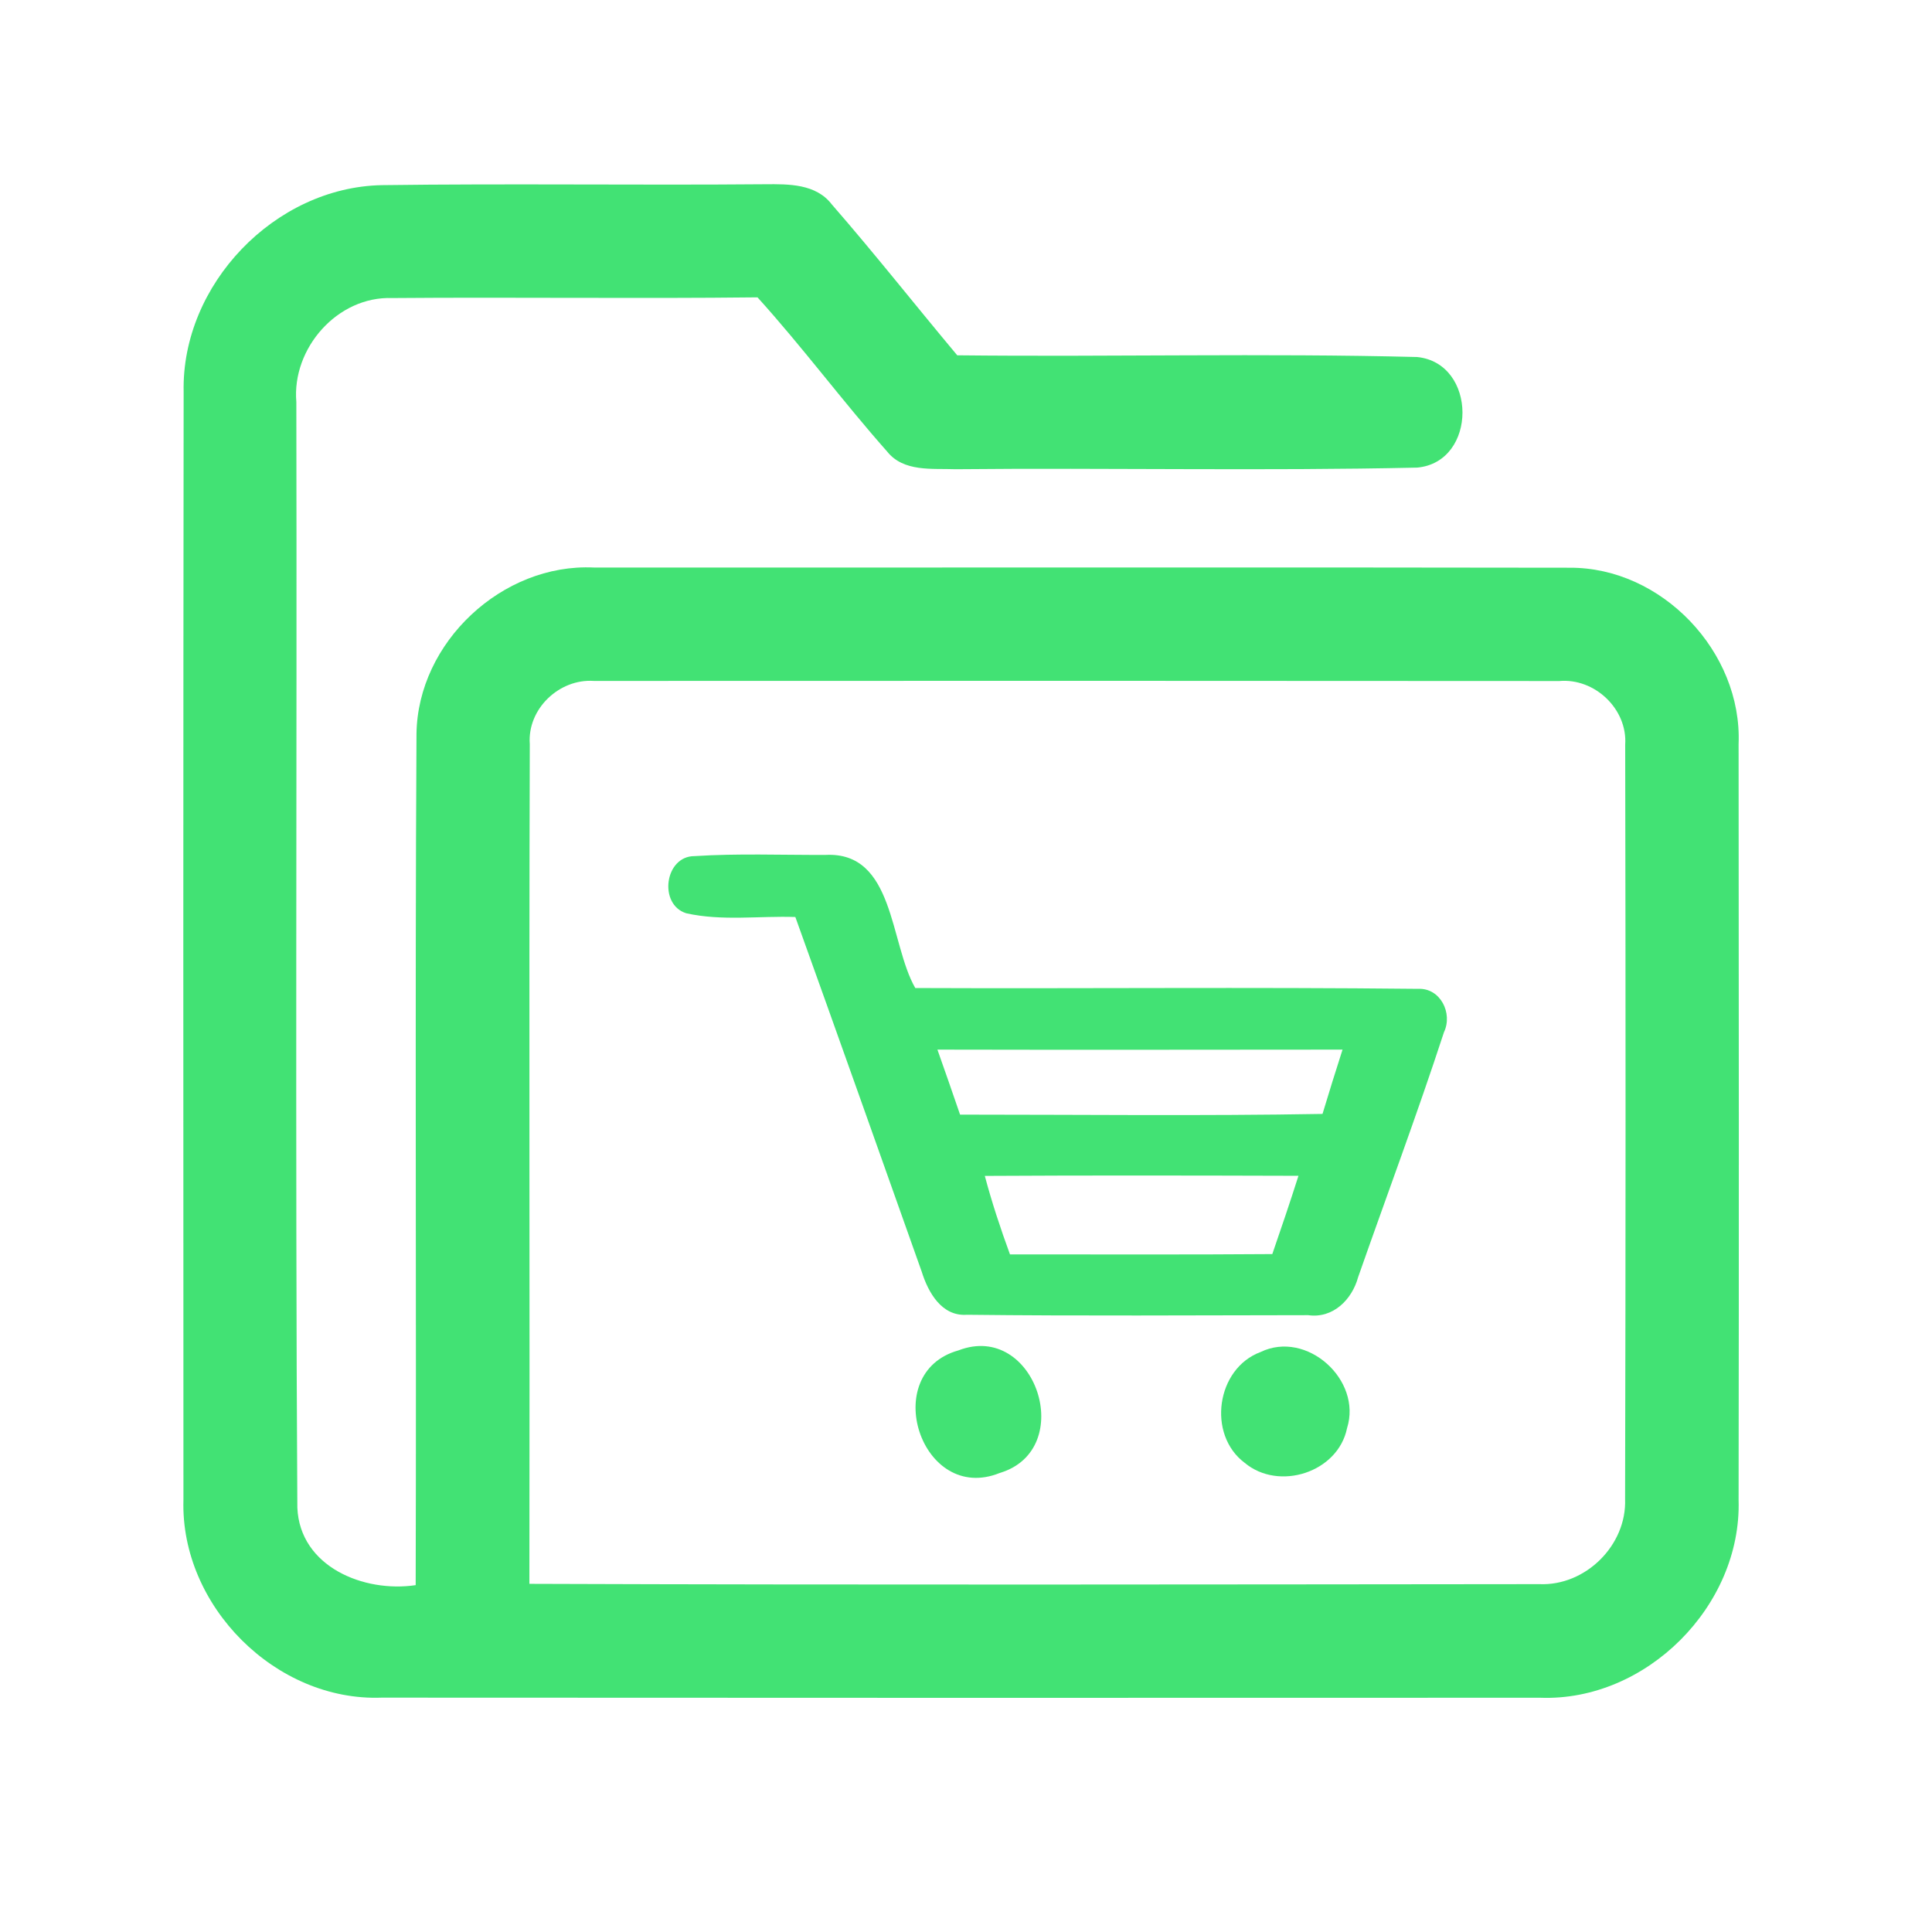 <?xml version="1.0" encoding="UTF-8" ?>
<!DOCTYPE svg PUBLIC "-//W3C//DTD SVG 1.1//EN" "http://www.w3.org/Graphics/SVG/1.1/DTD/svg11.dtd">
<svg width="192pt" height="192pt" viewBox="0 0 192 192" version="1.1" xmlns="http://www.w3.org/2000/svg">
<g id="#42e274ff">
<path fill="#42e274" opacity="1.00" d=" M 18.25 38.93 C 18.03 28.29 27.29 18.61 37.94 18.40 C 50.64 18.23 63.34 18.42 76.05 18.31 C 78.37 18.29 81.09 18.26 82.66 20.31 C 86.93 25.21 90.95 30.32 95.13 35.31 C 110.36 35.48 125.61 35.09 140.83 35.48 C 146.83 36.08 146.85 45.92 140.84 46.47 C 125.56 46.81 110.25 46.48 94.96 46.63 C 92.64 46.54 89.80 46.93 88.16 44.87 C 83.74 39.88 79.76 34.50 75.28 29.55 C 63.18 29.69 51.08 29.52 38.98 29.62 C 33.53 29.42 28.99 34.62 29.45 39.95 C 29.52 76.57 29.33 113.21 29.55 149.83 C 29.80 155.71 36.17 158.30 41.31 157.53 C 41.39 129.33 41.23 101.13 41.39 72.93 C 41.51 63.83 49.92 55.97 59.01 56.40 C 91.33 56.42 123.65 56.36 155.97 56.42 C 165.15 56.36 173.15 64.79 172.78 73.93 C 172.80 98.98 172.82 124.03 172.78 149.07 C 173.09 159.59 163.60 169.11 153.06 168.72 C 114.69 168.74 76.31 168.73 37.94 168.71 C 27.40 169.11 17.92 159.59 18.23 149.07 C 18.21 112.36 18.21 75.64 18.25 38.93 M 52.65 73.95 C 52.56 101.77 52.66 129.59 52.61 157.40 C 86.06 157.52 119.52 157.46 152.98 157.43 C 157.56 157.63 161.67 153.57 161.50 148.98 C 161.56 124.00 161.56 99.00 161.51 74.01 C 161.75 70.46 158.48 67.37 154.96 67.68 C 122.98 67.66 91.00 67.65 59.02 67.67 C 55.58 67.43 52.39 70.45 52.65 73.95 Z" />
<path fill="#42e274" opacity="1.00" d=" M 68.20 90.76 C 65.41 89.89 66.05 85.07 69.02 85.08 C 73.35 84.80 77.71 84.98 82.05 84.96 C 88.92 84.62 88.40 93.75 90.96 98.19 C 107.61 98.26 124.27 98.09 140.92 98.27 C 143.14 98.16 144.40 100.69 143.50 102.58 C 140.83 110.75 137.81 118.81 134.97 126.92 C 134.36 129.16 132.47 131.05 130.01 130.70 C 118.70 130.71 107.39 130.79 96.09 130.66 C 93.58 130.84 92.24 128.43 91.60 126.38 C 87.43 114.63 83.26 102.87 79.04 91.13 C 75.43 91.01 71.75 91.55 68.20 90.76 M 93.16 104.31 C 93.92 106.46 94.67 108.61 95.41 110.77 C 107.41 110.77 119.42 110.91 131.43 110.70 C 132.07 108.56 132.74 106.44 133.42 104.31 C 120.00 104.32 106.58 104.34 93.16 104.31 M 97.87 116.86 C 98.57 119.50 99.43 122.09 100.37 124.66 C 109.06 124.65 117.75 124.70 126.44 124.63 C 127.33 122.05 128.21 119.46 129.04 116.85 C 118.65 116.82 108.26 116.80 97.87 116.86 Z" />
<path fill="#42e274" opacity="1.00" d=" M 95.25 134.20 C 102.89 131.26 107.11 144.05 99.36 146.38 C 91.54 149.54 87.28 136.43 95.25 134.20 Z" />
<path fill="#42e274" opacity="1.00" d=" M 125.28 134.36 C 129.85 132.15 135.38 137.12 133.87 141.92 C 132.98 146.33 127.09 148.22 123.69 145.37 C 119.94 142.56 120.87 135.99 125.28 134.36 Z" />
</g>
</svg>
